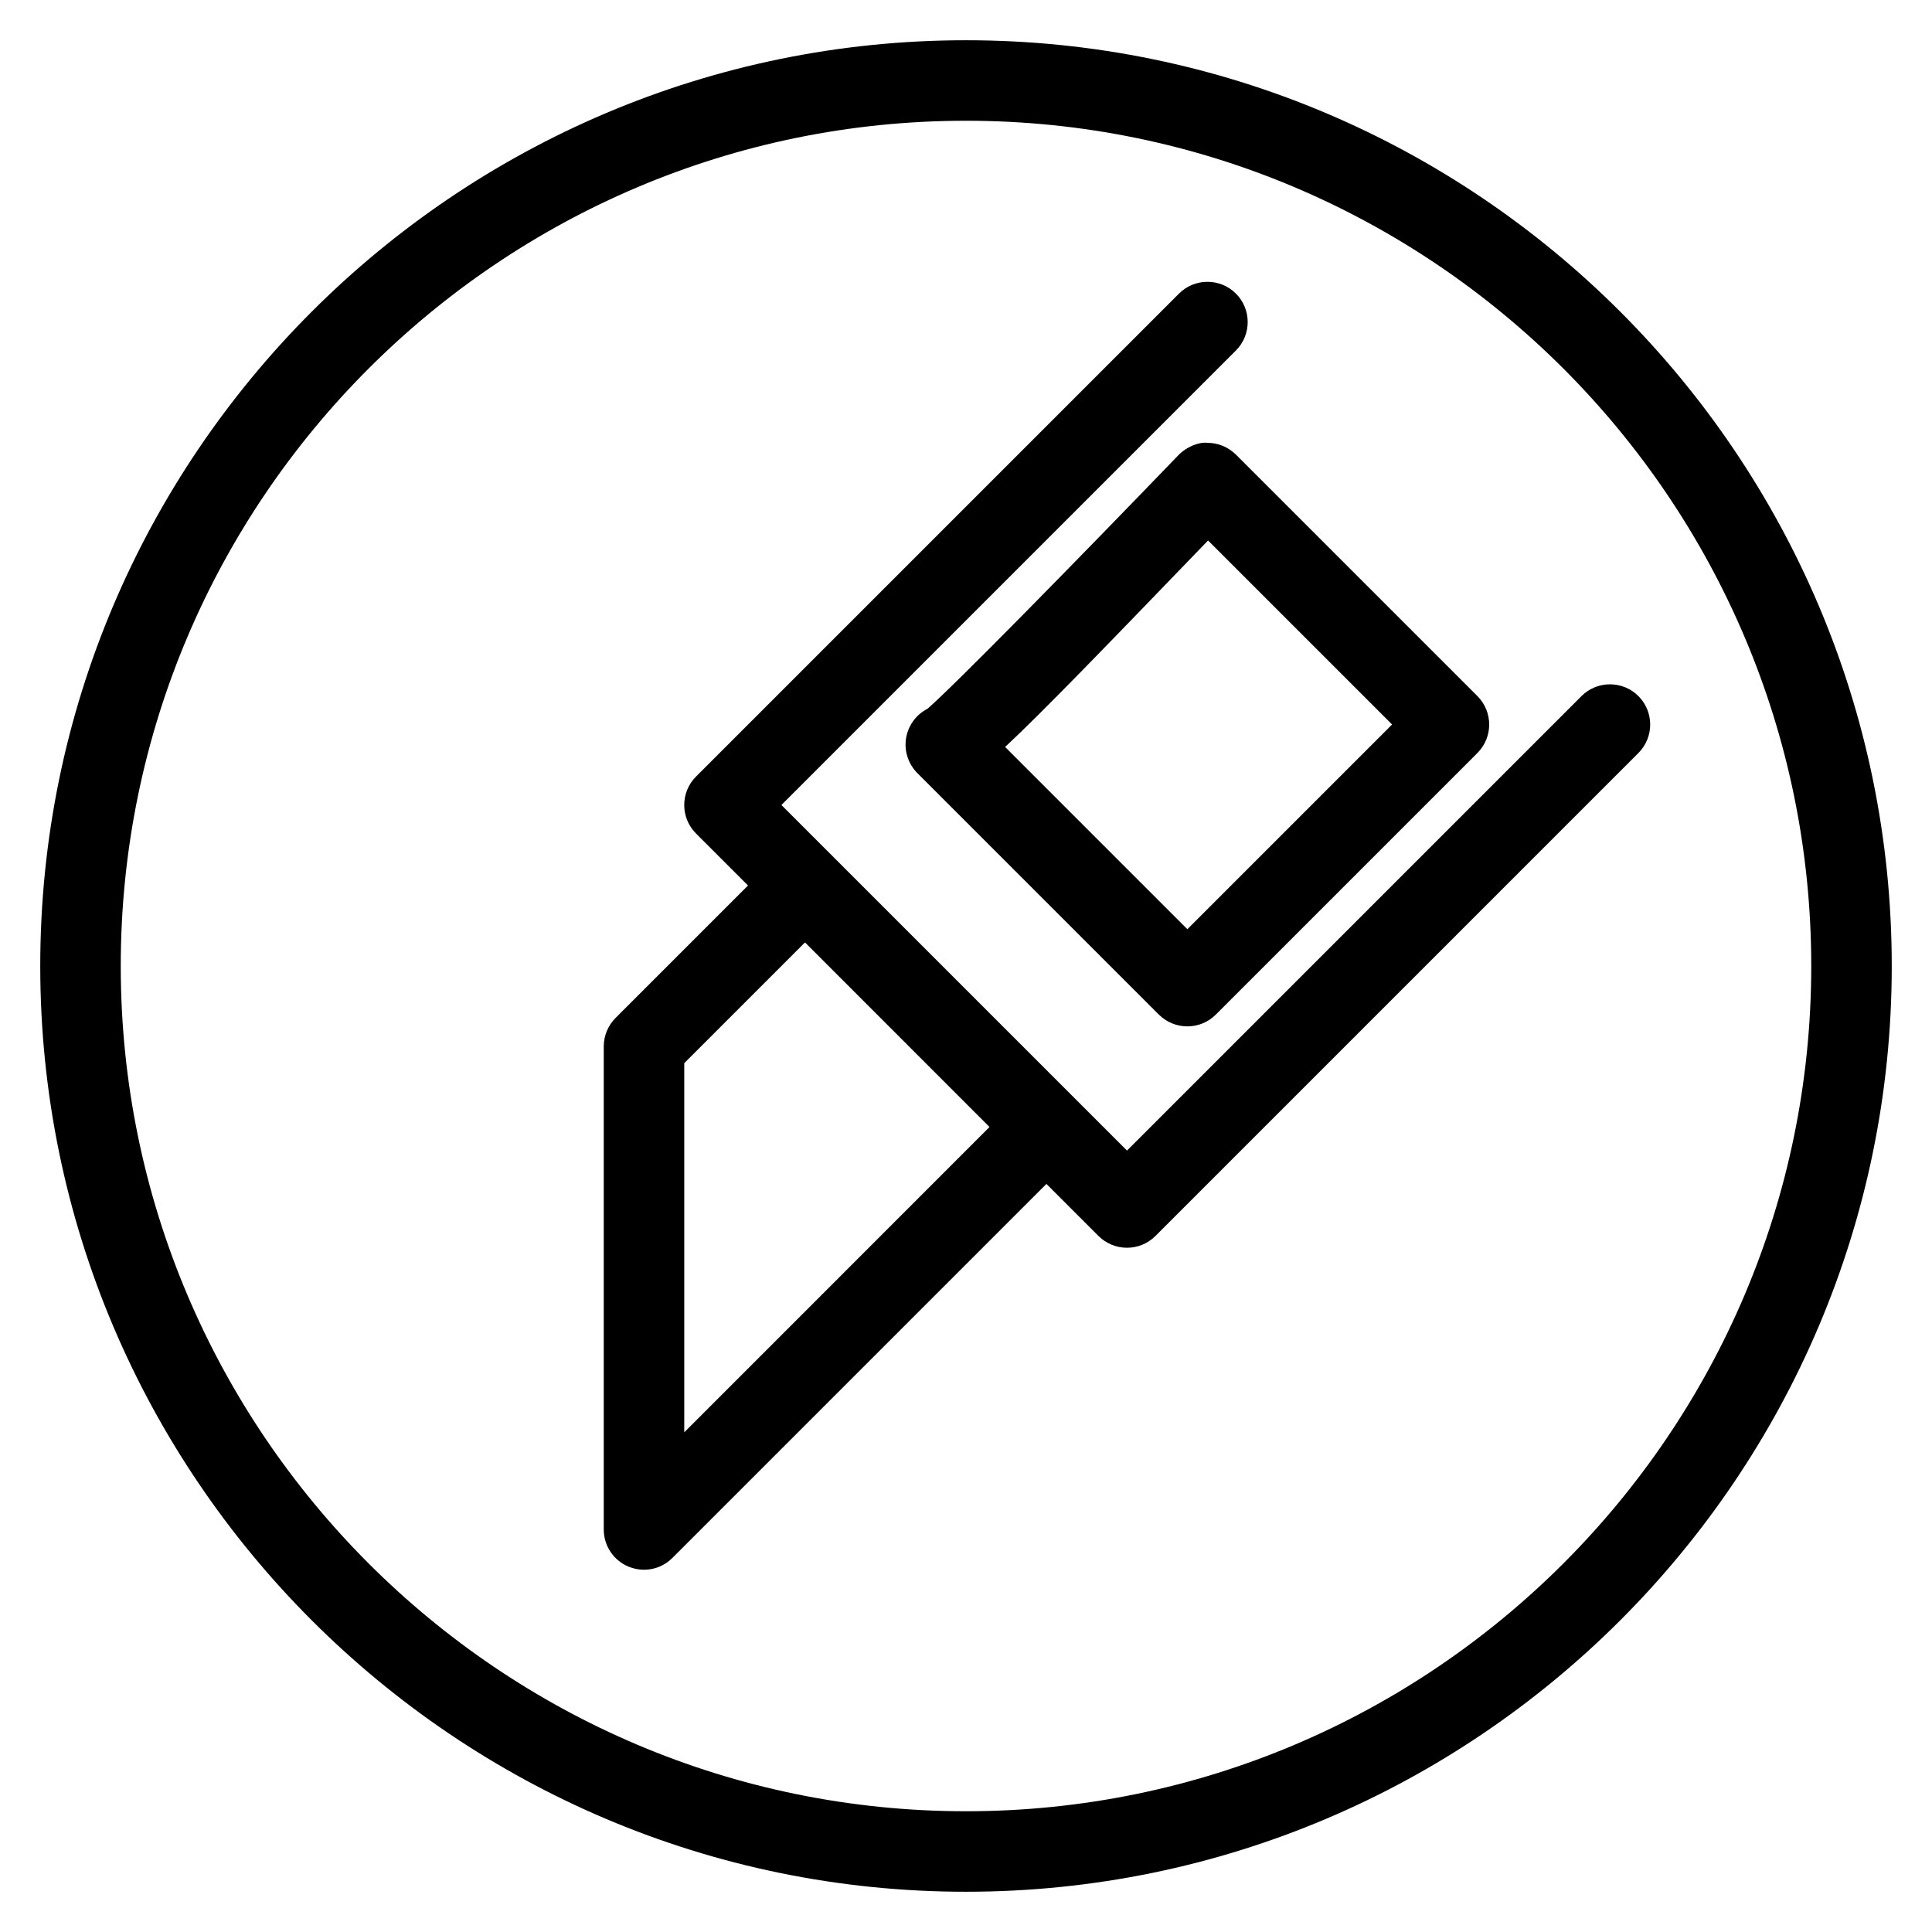 <?xml version="1.0" encoding="iso-8859-1"?>
<!-- Generator: Adobe Illustrator 19.0.0, SVG Export Plug-In . SVG Version: 6.00 Build 0)  -->
<svg version="1.1" id="Layer_1" xmlns="http://www.w3.org/2000/svg" xmlns:xlink="http://www.w3.org/1999/xlink" x="0px" y="0px"
	 viewBox="0 0 24 24" style="enable-background:new 0 0 24 24;" xml:space="preserve">
<g>
	<g>
		<path d="M14.999,5.501c-0.107-0.014-0.266,0.054-0.36,0.153c-1.308,1.357-2.802,2.879-3.118,3.151
			c-0.166,0.085-0.272,0.257-0.272,0.445c0,0.146,0.064,0.282,0.169,0.376l2.978,2.978c0.098,0.097,0.226,0.146,0.354,0.146
			s0.256-0.049,0.353-0.146l3.25-3.25c0.195-0.195,0.195-0.512,0-0.707l-3-3C15.259,5.554,15.131,5.501,14.999,5.501z M14.75,11.543
			l-2.264-2.264c0.459-0.428,1.208-1.203,2.521-2.565L17.293,9L14.75,11.543z M20.353,8.647c-0.195-0.195-0.512-0.195-0.707,0
			L14,14.293L9.707,10l5.646-5.646c0.195-0.195,0.195-0.512,0-0.707c-0.195-0.195-0.512-0.195-0.707,0l-6,6
			c-0.195,0.195-0.195,0.512,0,0.707L9.292,11l-1.646,1.646C7.553,12.74,7.5,12.867,7.5,13v6c0,0.202,0.122,0.385,0.309,0.462
			C7.871,19.487,7.936,19.5,8,19.5c0.13,0,0.258-0.051,0.353-0.147l4.646-4.646l0.647,0.647C13.744,15.451,13.872,15.5,14,15.5
			s0.256-0.049,0.353-0.146l6-6C20.548,9.159,20.548,8.842,20.353,8.647z M8.5,17.793v-4.586l1.5-1.5L12.292,14L8.5,17.793z M12,0.5
			C5.659,0.5,0.5,5.659,0.5,12S5.659,23.5,12,23.5S23.5,18.341,23.5,12S18.341,0.5,12,0.5z M12,22.5C6.21,22.5,1.5,17.79,1.5,12
			S6.21,1.5,12,1.5S22.5,6.21,22.5,12S17.79,22.5,12,22.5z"/>
	</g>
</g>
</svg>
